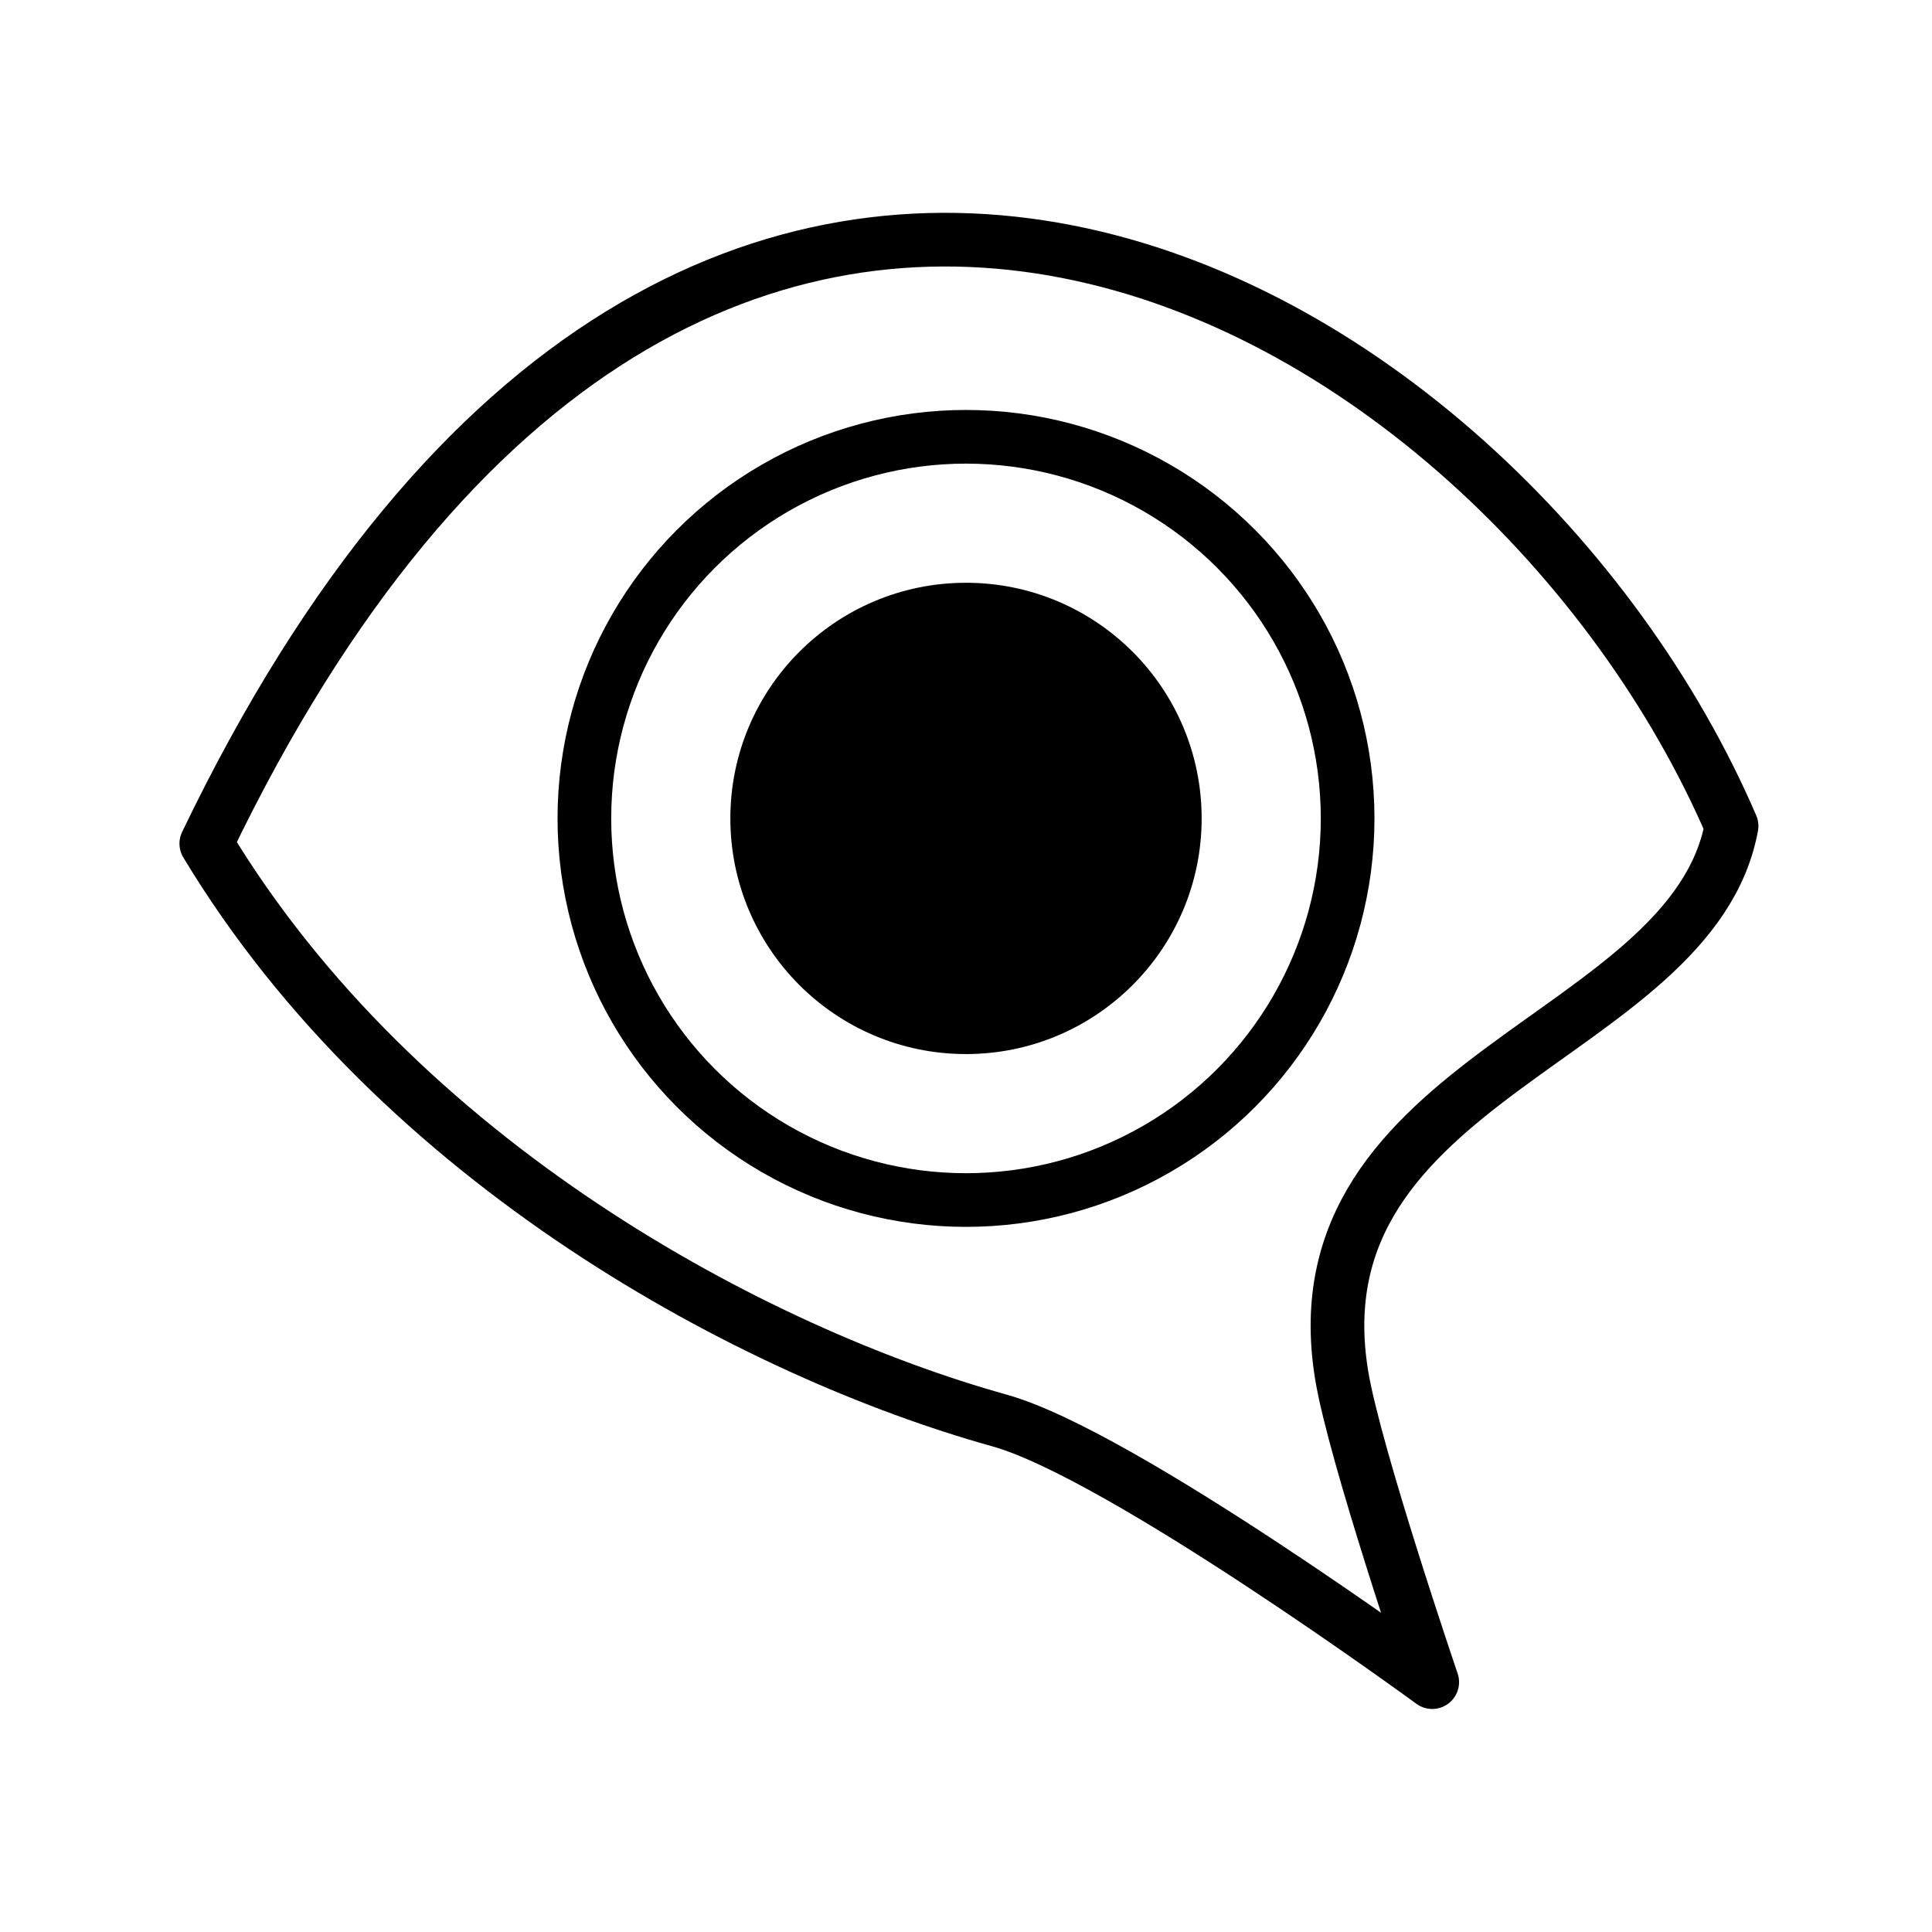 <svg version="1.1" id="emoji" xmlns="http://www.w3.org/2000/svg" x="0" y="0" viewBox="0 0 72 72" enable-background="new 0 0 72 72" xml:space="preserve">
  <g id="line">
    <path fill="none" stroke="#000000" stroke-width="2" stroke-linecap="round" stroke-linejoin="round" stroke-miterlimit="10" d="M7.688,31.438c7.188,11.938,20.472,18.965,29.562,21.5c4.538,1.265,16.125,9.75,16.125,9.75S50.483,54.192,50,51.25 c-1.835-11.171,13.062-12.5,14.531-20.466C56,10.958,26-6.688,7.688,31.438z"/>
    <circle cx="36" cy="30.5" r="7.782"/>
    <circle fill="none" stroke="#000000" stroke-width="2" stroke-linecap="round" stroke-linejoin="round" stroke-miterlimit="10" cx="36" cy="30.5" r="14.222"/>
    <circle fill="none" stroke="#000000" stroke-width="2" stroke-linecap="round" stroke-linejoin="round" stroke-miterlimit="10" cx="36" cy="30.5" r="7.782"/>
  </g>
</svg>

